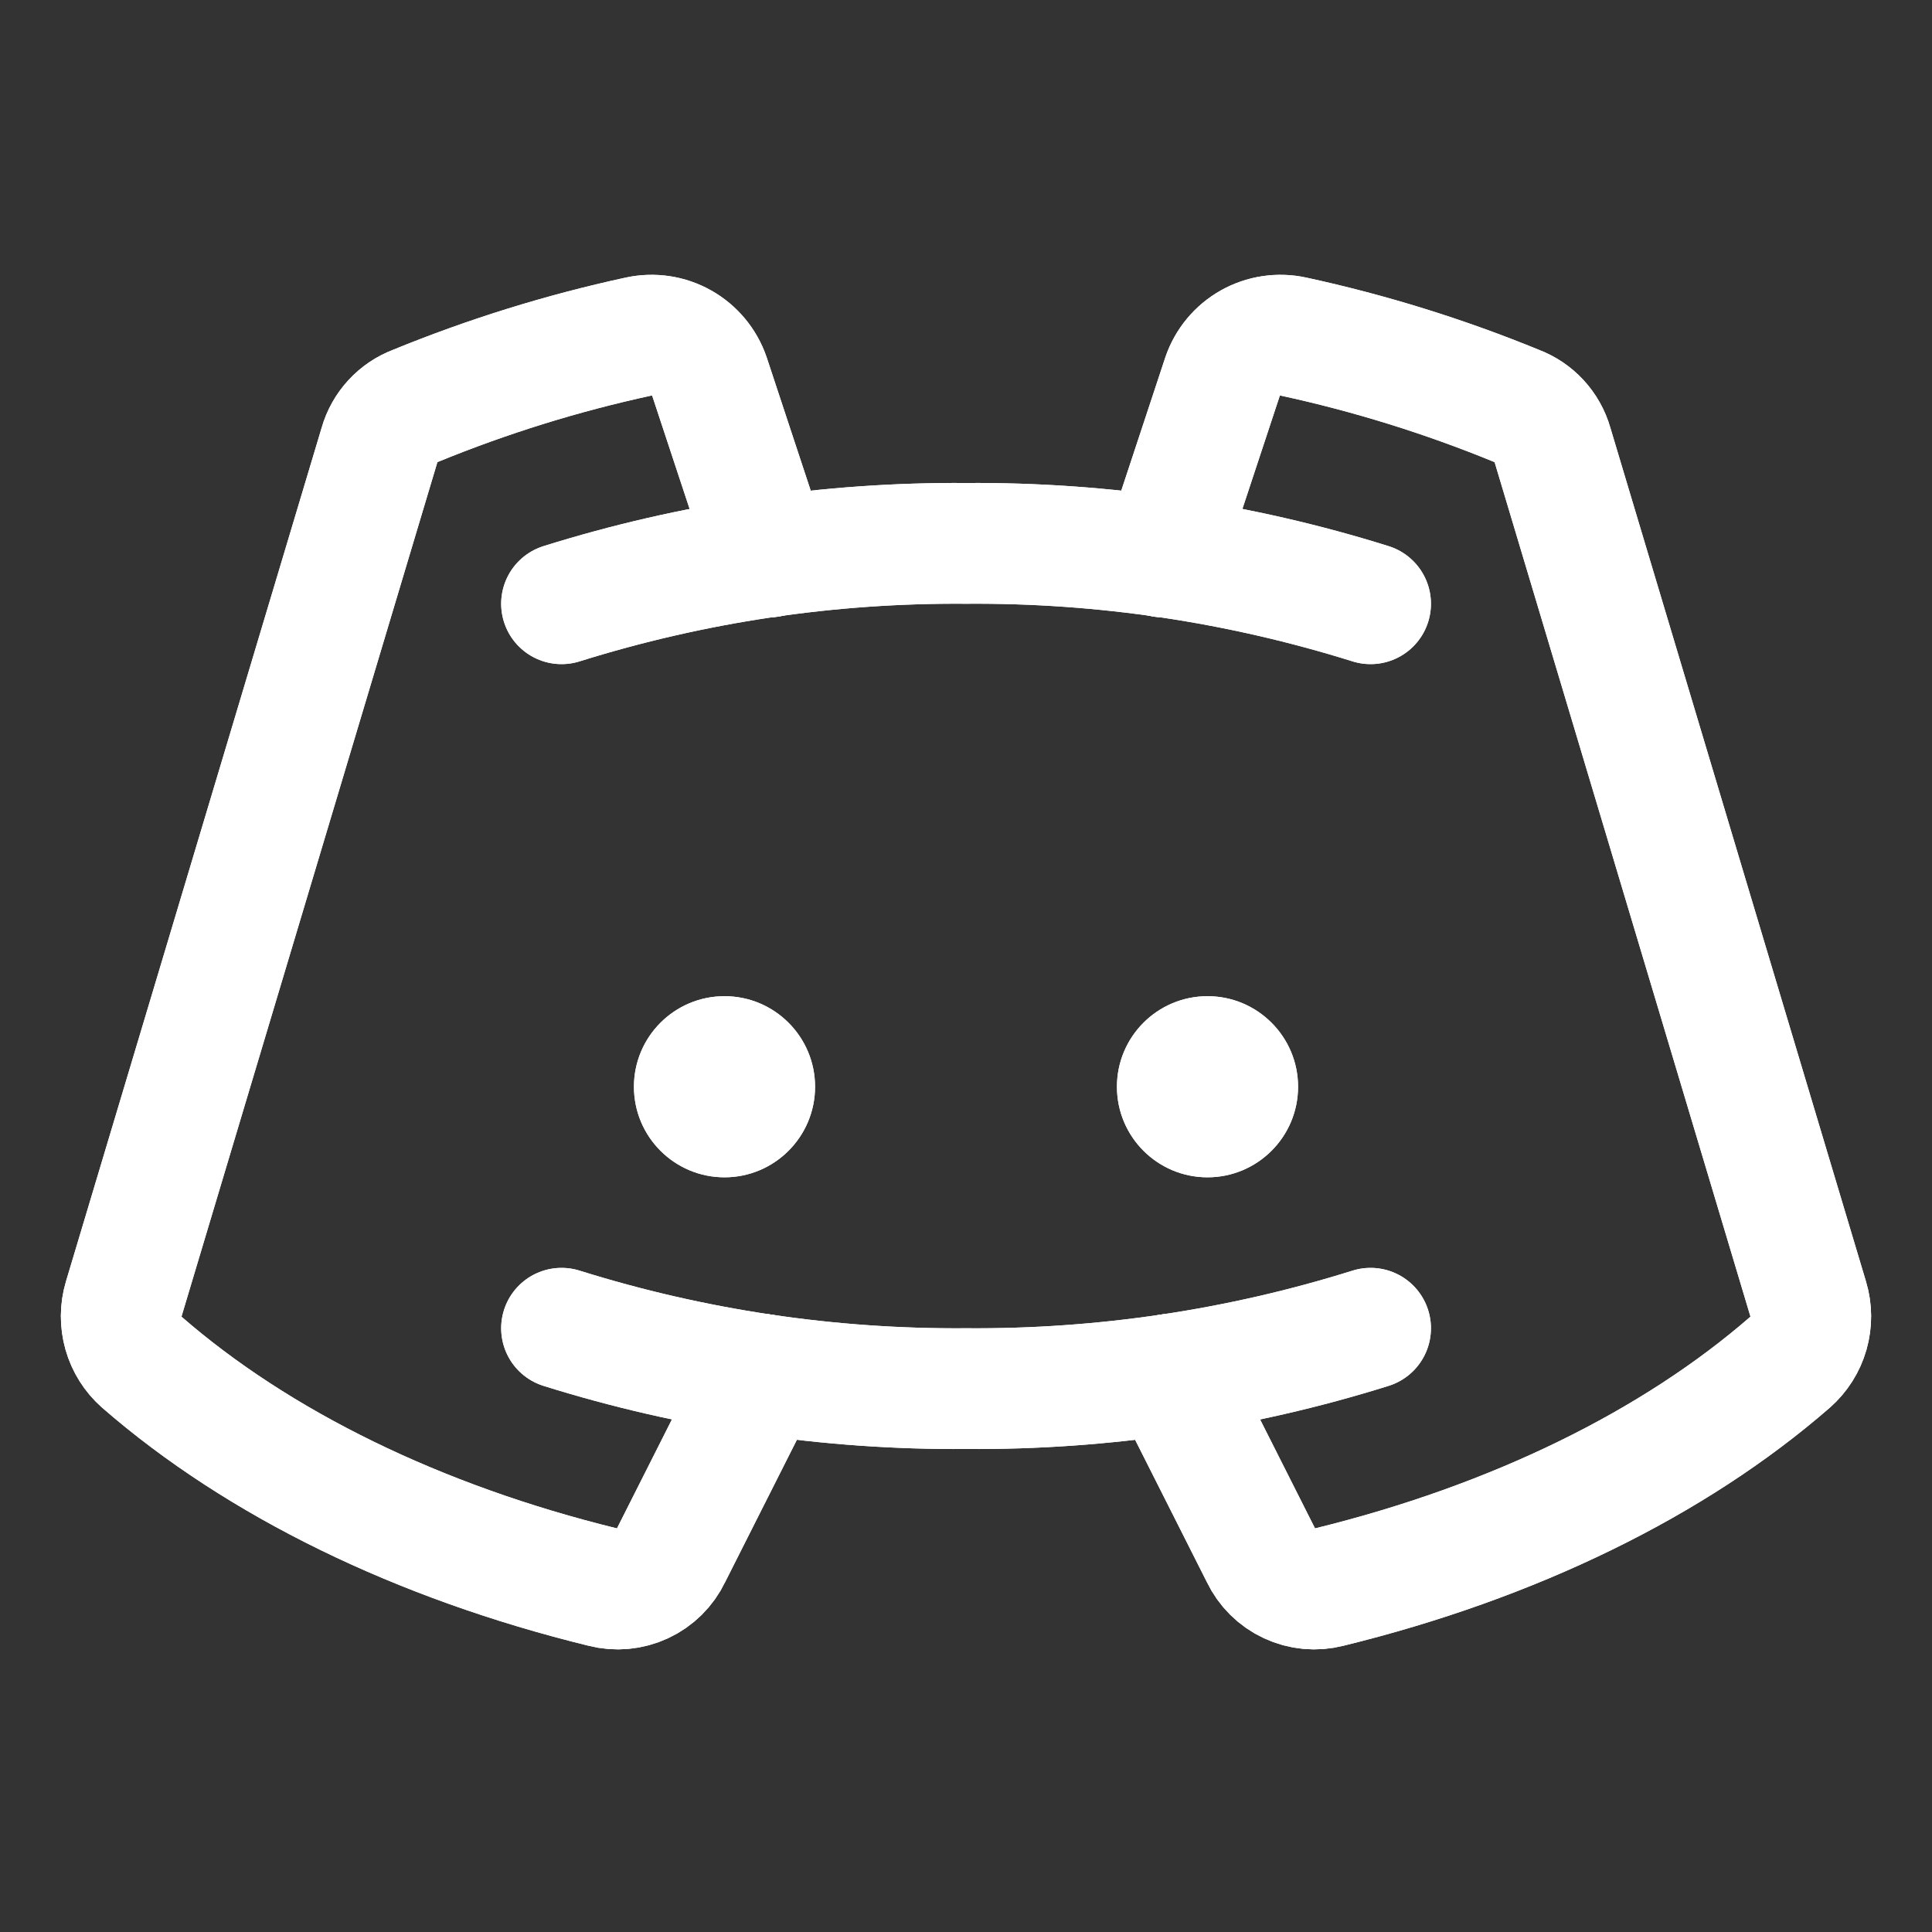 <svg width="32" height="32" viewBox="0 0 32 32" fill="none" xmlns="http://www.w3.org/2000/svg">
<rect x="0" y="0" width="32" height="32" fill="#333333" stroke="none"/>
<path d="M12 19.5C12.828 19.5 13.5 18.828 13.5 18C13.5 17.172 12.828 16.5 12 16.5C11.172 16.5 10.5 17.172 10.5 18C10.5 18.828 11.172 19.5 12 19.5Z" fill="white"/>
<path d="M20 19.5C20.828 19.5 21.5 18.828 21.5 18C21.5 17.172 20.828 16.5 20 16.5C19.172 16.5 18.5 17.172 18.5 18C18.5 18.828 19.172 19.5 20 19.5Z" fill="white"/>
<path d="M9.301 10C11.469 9.321 13.729 8.983 16.001 9C18.273 8.983 20.533 9.321 22.701 10" stroke="white" stroke-width="2" stroke-linecap="round" stroke-linejoin="round"/>
<path d="M22.701 22C20.533 22.679 18.273 23.017 16.001 23C13.729 23.017 11.469 22.679 9.301 22" stroke="white" stroke-width="2" stroke-linecap="round" stroke-linejoin="round"/>
<path d="M19.374 22.763L20.887 25.763C20.984 25.967 21.15 26.132 21.355 26.227C21.56 26.323 21.792 26.345 22.012 26.288C25.074 25.538 27.724 24.238 29.649 22.563C29.794 22.435 29.9 22.268 29.953 22.082C30.006 21.895 30.005 21.698 29.949 21.513L25.712 7.363C25.671 7.218 25.596 7.085 25.494 6.974C25.392 6.863 25.265 6.778 25.124 6.725C23.927 6.234 22.689 5.849 21.424 5.575C21.181 5.522 20.927 5.56 20.71 5.682C20.494 5.804 20.329 6.002 20.249 6.238L19.262 9.225" stroke="white" stroke-width="2" stroke-linecap="round" stroke-linejoin="round"/>
<path d="M12.626 22.763L11.113 25.763C11.016 25.967 10.85 26.132 10.645 26.227C10.44 26.323 10.207 26.345 9.988 26.288C6.925 25.538 4.275 24.238 2.35 22.563C2.205 22.435 2.1 22.268 2.047 22.082C1.994 21.895 1.995 21.698 2.05 21.513L6.288 7.363C6.329 7.218 6.404 7.085 6.506 6.974C6.608 6.863 6.734 6.778 6.875 6.725C8.073 6.234 9.311 5.849 10.575 5.575C10.819 5.522 11.073 5.56 11.289 5.682C11.506 5.804 11.67 6.002 11.751 6.238L12.738 9.225" stroke="white" stroke-width="2" stroke-linecap="round" stroke-linejoin="round"/>
<path d="M12 19.5C12.828 19.5 13.5 18.828 13.5 18C13.5 17.172 12.828 16.5 12 16.5C11.172 16.5 10.5 17.172 10.5 18C10.5 18.828 11.172 19.5 12 19.5Z" fill="white"/>
<path d="M20 19.5C20.828 19.5 21.5 18.828 21.5 18C21.5 17.172 20.828 16.5 20 16.5C19.172 16.5 18.5 17.172 18.5 18C18.5 18.828 19.172 19.5 20 19.5Z" fill="white"/>
<path d="M9.301 10C11.469 9.321 13.729 8.983 16.001 9C18.273 8.983 20.533 9.321 22.701 10" stroke="white" stroke-width="2" stroke-linecap="round" stroke-linejoin="round"/>
<path d="M22.701 22C20.533 22.679 18.273 23.017 16.001 23C13.729 23.017 11.469 22.679 9.301 22" stroke="white" stroke-width="2" stroke-linecap="round" stroke-linejoin="round"/>
<path d="M19.374 22.763L20.887 25.763C20.984 25.967 21.15 26.132 21.355 26.227C21.56 26.323 21.792 26.345 22.012 26.288C25.074 25.538 27.724 24.238 29.649 22.563C29.794 22.435 29.9 22.268 29.953 22.082C30.006 21.895 30.005 21.698 29.949 21.513L25.712 7.363C25.671 7.218 25.596 7.085 25.494 6.974C25.392 6.863 25.265 6.778 25.124 6.725C23.927 6.234 22.689 5.849 21.424 5.575C21.181 5.522 20.927 5.56 20.71 5.682C20.494 5.804 20.329 6.002 20.249 6.238L19.262 9.225" stroke="white" stroke-width="2" stroke-linecap="round" stroke-linejoin="round"/>
<path d="M12.626 22.763L11.113 25.763C11.016 25.967 10.85 26.132 10.645 26.227C10.44 26.323 10.207 26.345 9.988 26.288C6.925 25.538 4.275 24.238 2.35 22.563C2.205 22.435 2.1 22.268 2.047 22.082C1.994 21.895 1.995 21.698 2.05 21.513L6.288 7.363C6.329 7.218 6.404 7.085 6.506 6.974C6.608 6.863 6.734 6.778 6.875 6.725C8.073 6.234 9.311 5.849 10.575 5.575C10.819 5.522 11.073 5.56 11.289 5.682C11.506 5.804 11.67 6.002 11.751 6.238L12.738 9.225" stroke="white" stroke-width="2" stroke-linecap="round" stroke-linejoin="round"/>
</svg>
